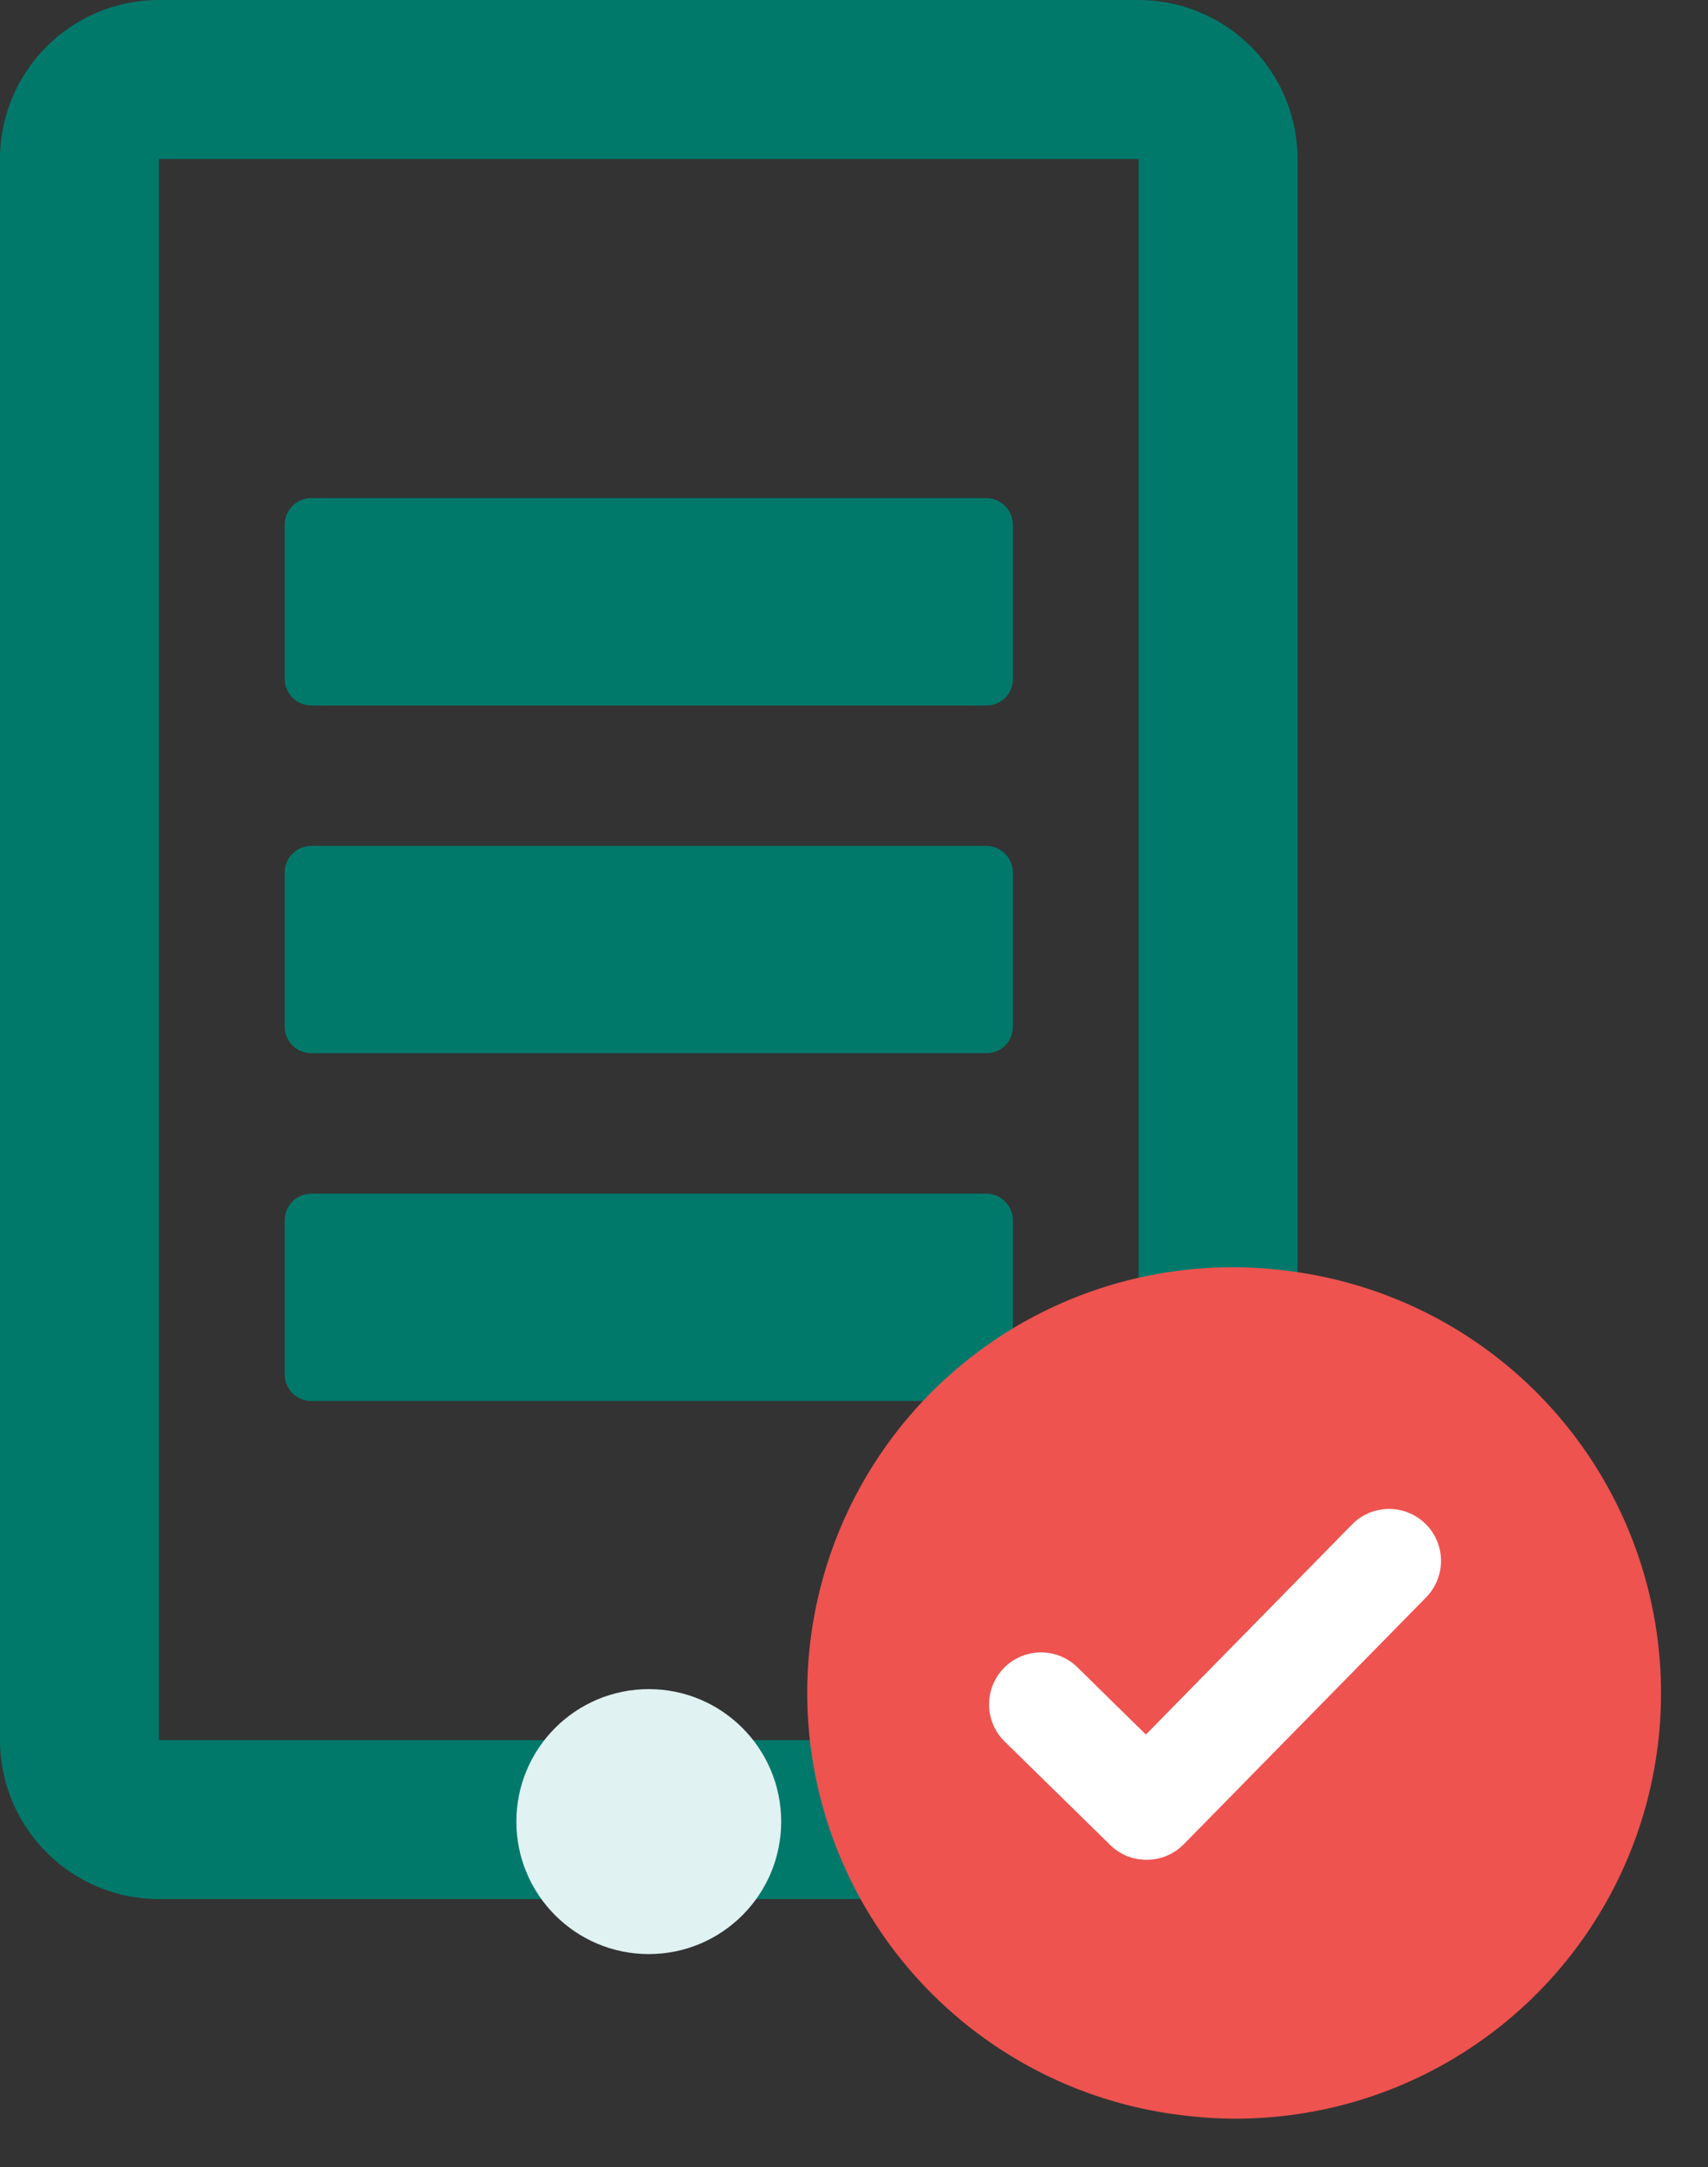 <svg xmlns="http://www.w3.org/2000/svg" width="258" height="327.162" viewBox="0 0 258 327.162">
  <rect x="0" y="0" width="258" height="327.162" fill="#333333" stroke="none"/>
  <g id="Group_48" data-name="Group 48" transform="translate(-585 -2233)">
    <g id="Logo-SVG-00796B" transform="translate(427 2130.5)">
      <g id="Layer_1">
        <path id="Path_51" data-name="Path 51" d="M307,259H205a1.538,1.538,0,0,1-1.5-1.5V234.2a1.538,1.538,0,0,1,1.5-1.5H307a1.538,1.538,0,0,1,1.5,1.5v23.3A1.473,1.473,0,0,1,307,259Z" fill="#00796b" stroke="#00796b" stroke-miterlimit="10" stroke-width="5"/>
        <path id="Path_52" data-name="Path 52" d="M307,206.5H205a1.538,1.538,0,0,1-1.5-1.5V181.7a1.538,1.538,0,0,1,1.5-1.5H307a1.538,1.538,0,0,1,1.5,1.5V205A1.473,1.473,0,0,1,307,206.5Z" fill="#00796b" stroke="#00796b" stroke-miterlimit="10" stroke-width="5"/>
        <path id="Path_53" data-name="Path 53" d="M307,311.5H205a1.538,1.538,0,0,1-1.5-1.5V286.7a1.538,1.538,0,0,1,1.5-1.5H307a1.538,1.538,0,0,1,1.5,1.5V310A1.417,1.417,0,0,1,307,311.5Z" fill="#00796b" stroke="#00796b" stroke-miterlimit="10" stroke-width="5"/>
      </g>
      <g id="Layer_3">
        <g id="Group_23" data-name="Group 23">
          <g id="Group_22" data-name="Group 22">
            <path id="Path_54" data-name="Path 54" d="M330,114.5H182a12.035,12.035,0,0,0-12,12V365.2a12.035,12.035,0,0,0,12,12H330a12.035,12.035,0,0,0,12-12V126.5A12.035,12.035,0,0,0,330,114.5Z" fill="none" stroke="#00796b" stroke-miterlimit="10" stroke-width="24"/>
          </g>
        </g>
        <circle id="Ellipse_19" data-name="Ellipse 19" cx="20" cy="20" r="20" transform="translate(236 357.5)" fill="#e0f2f1"/>
      </g>
    </g>
    <g id="Group_27" data-name="Group 27" transform="translate(218.36 1639.703) rotate(7)">
      <path id="Path_189" data-name="Path 189" d="M756.062,637.268a64.232,64.232,0,1,0,0,128.463h0a64.232,64.232,0,1,0,0-128.463Z" transform="translate(-103.673 73.65)" fill="#ee534f"/>
      <path id="f276b720-7c73-4755-84a7-b208d54eb1fc" d="M749.968,728.176a7.8,7.8,0,0,1-4.69-1.558l-.084-.063-17.664-13.512a7.85,7.85,0,1,1,9.552-12.459l11.441,8.773,27.036-35.271a7.846,7.846,0,0,1,11-1.453h0l0,0-.168.233.172-.233a7.856,7.856,0,0,1,1.451,11l-31.8,41.468a7.85,7.85,0,0,1-6.244,3.061Z" transform="translate(-108.594 73.65)" fill="#fff"/>
    </g>
  </g>
</svg>
